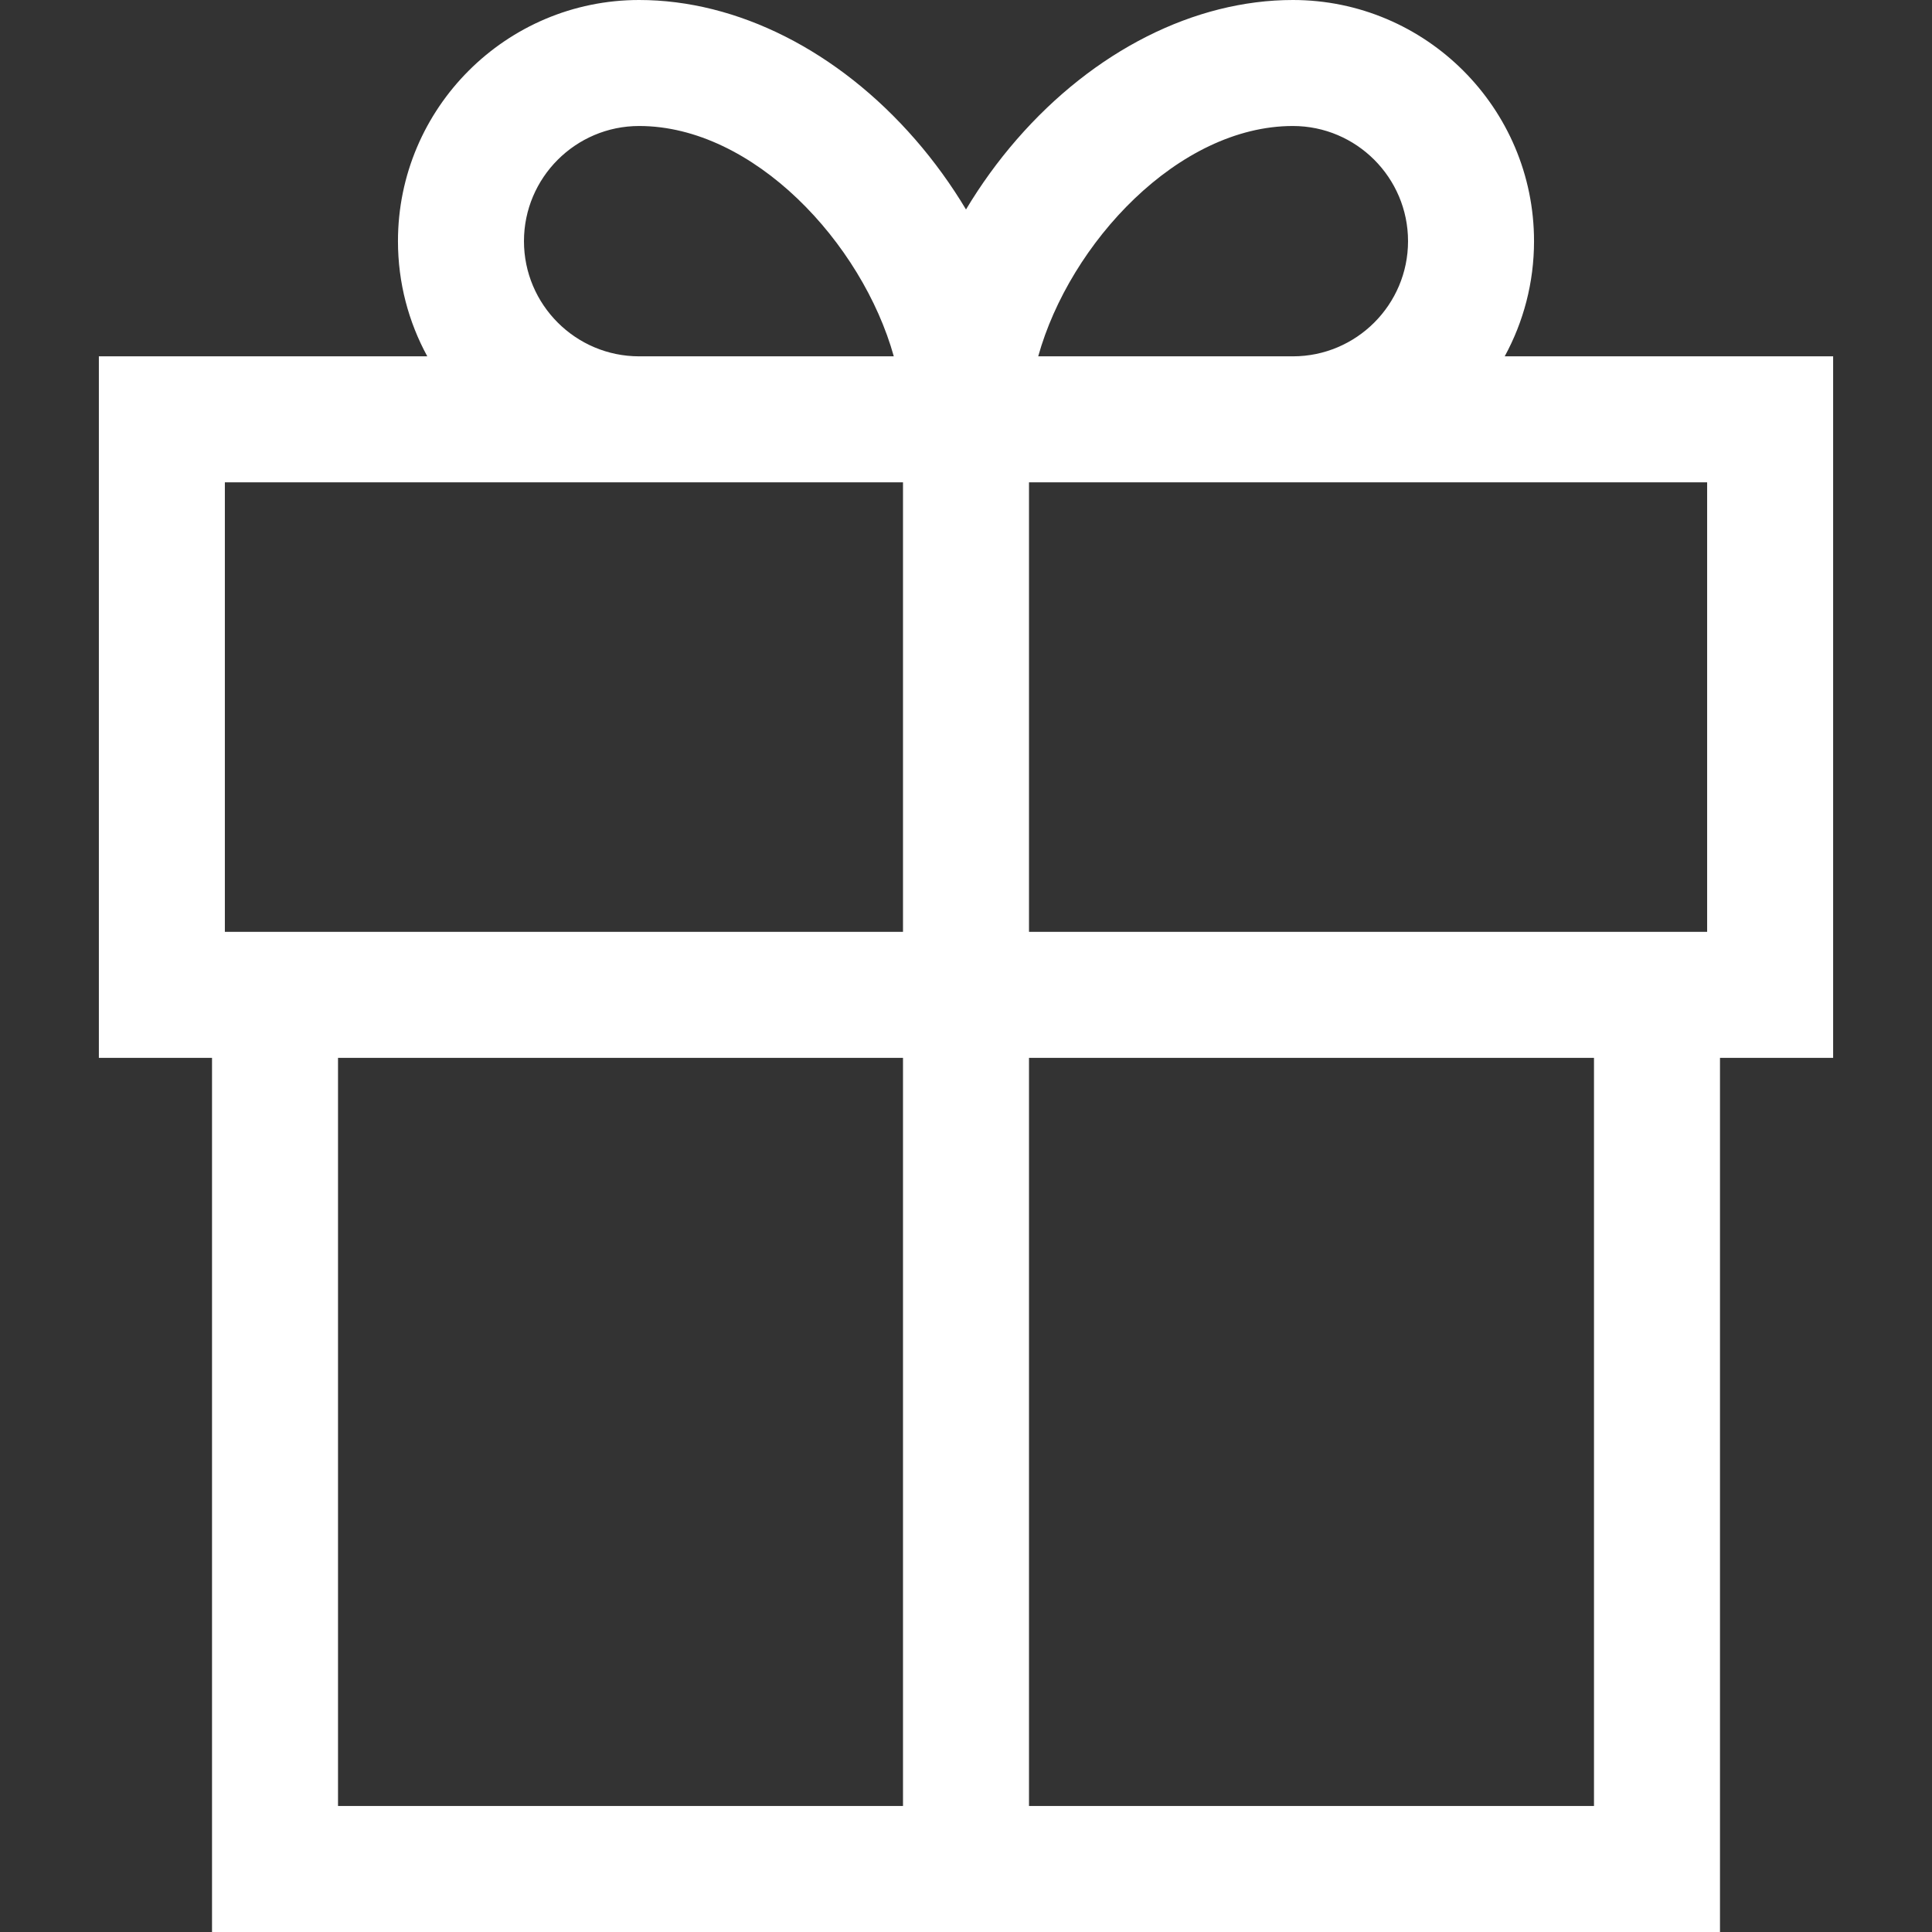 <?xml version="1.0" encoding="iso-8859-1"?>
<!-- Generator: Adobe Illustrator 19.0.0, SVG Export Plug-In . SVG Version: 6.00 Build 0)  -->
<svg xmlns="http://www.w3.org/2000/svg" xmlns:xlink="http://www.w3.org/1999/xlink" version="1.1" id="Layer_1" x="0px" y="0px" viewBox="0 0 512 512" style="enable-background:new 0 0 512 512;" xml:space="preserve" width="512px" height="512px">
<rect x="0" y="0" width="512" height="512" fill="#333333" stroke="none"/>
<g>
	<g>
		<path d="M398.762,94.432c4.953-9.075,7.772-19.474,7.772-30.521C406.535,28.67,377.864,0,342.624,0    c-26.065,0-52.735,13.468-73.168,36.951c-5.057,5.811-9.561,12.056-13.456,18.56c-3.895-6.504-8.399-12.749-13.456-18.56    C222.111,13.468,195.442,0,169.376,0c-35.24,0-63.911,28.671-63.911,63.911c0,11.046,2.818,21.446,7.772,30.521H26.2v185.911    h29.987V512h399.627V280.343H485.8V94.432H398.762z M169.376,33.391c30.299,0,59.106,30.993,67.489,61.04h-67.489    c-16.828,0-30.52-13.69-30.52-30.521C138.857,47.082,152.548,33.391,169.376,33.391z M239.304,478.609H89.578V280.343h149.727    V478.609z M239.304,246.951H59.591V127.823h179.713V246.951z M342.624,33.391c16.828,0,30.52,13.692,30.52,30.52    c0,16.829-13.692,30.521-30.52,30.521h-67.489C283.518,64.384,312.324,33.391,342.624,33.391z M422.422,478.609L422.422,478.609    H272.696V280.343h149.727V478.609z M452.409,246.952H272.696V127.823h179.713V246.952z" fill="#FFFFFF"/>
	</g>
</g>
<g>
</g>
<g>
</g>
<g>
</g>
<g>
</g>
<g>
</g>
<g>
</g>
<g>
</g>
<g>
</g>
<g>
</g>
<g>
</g>
<g>
</g>
<g>
</g>
<g>
</g>
<g>
</g>
<g>
</g>
</svg>
